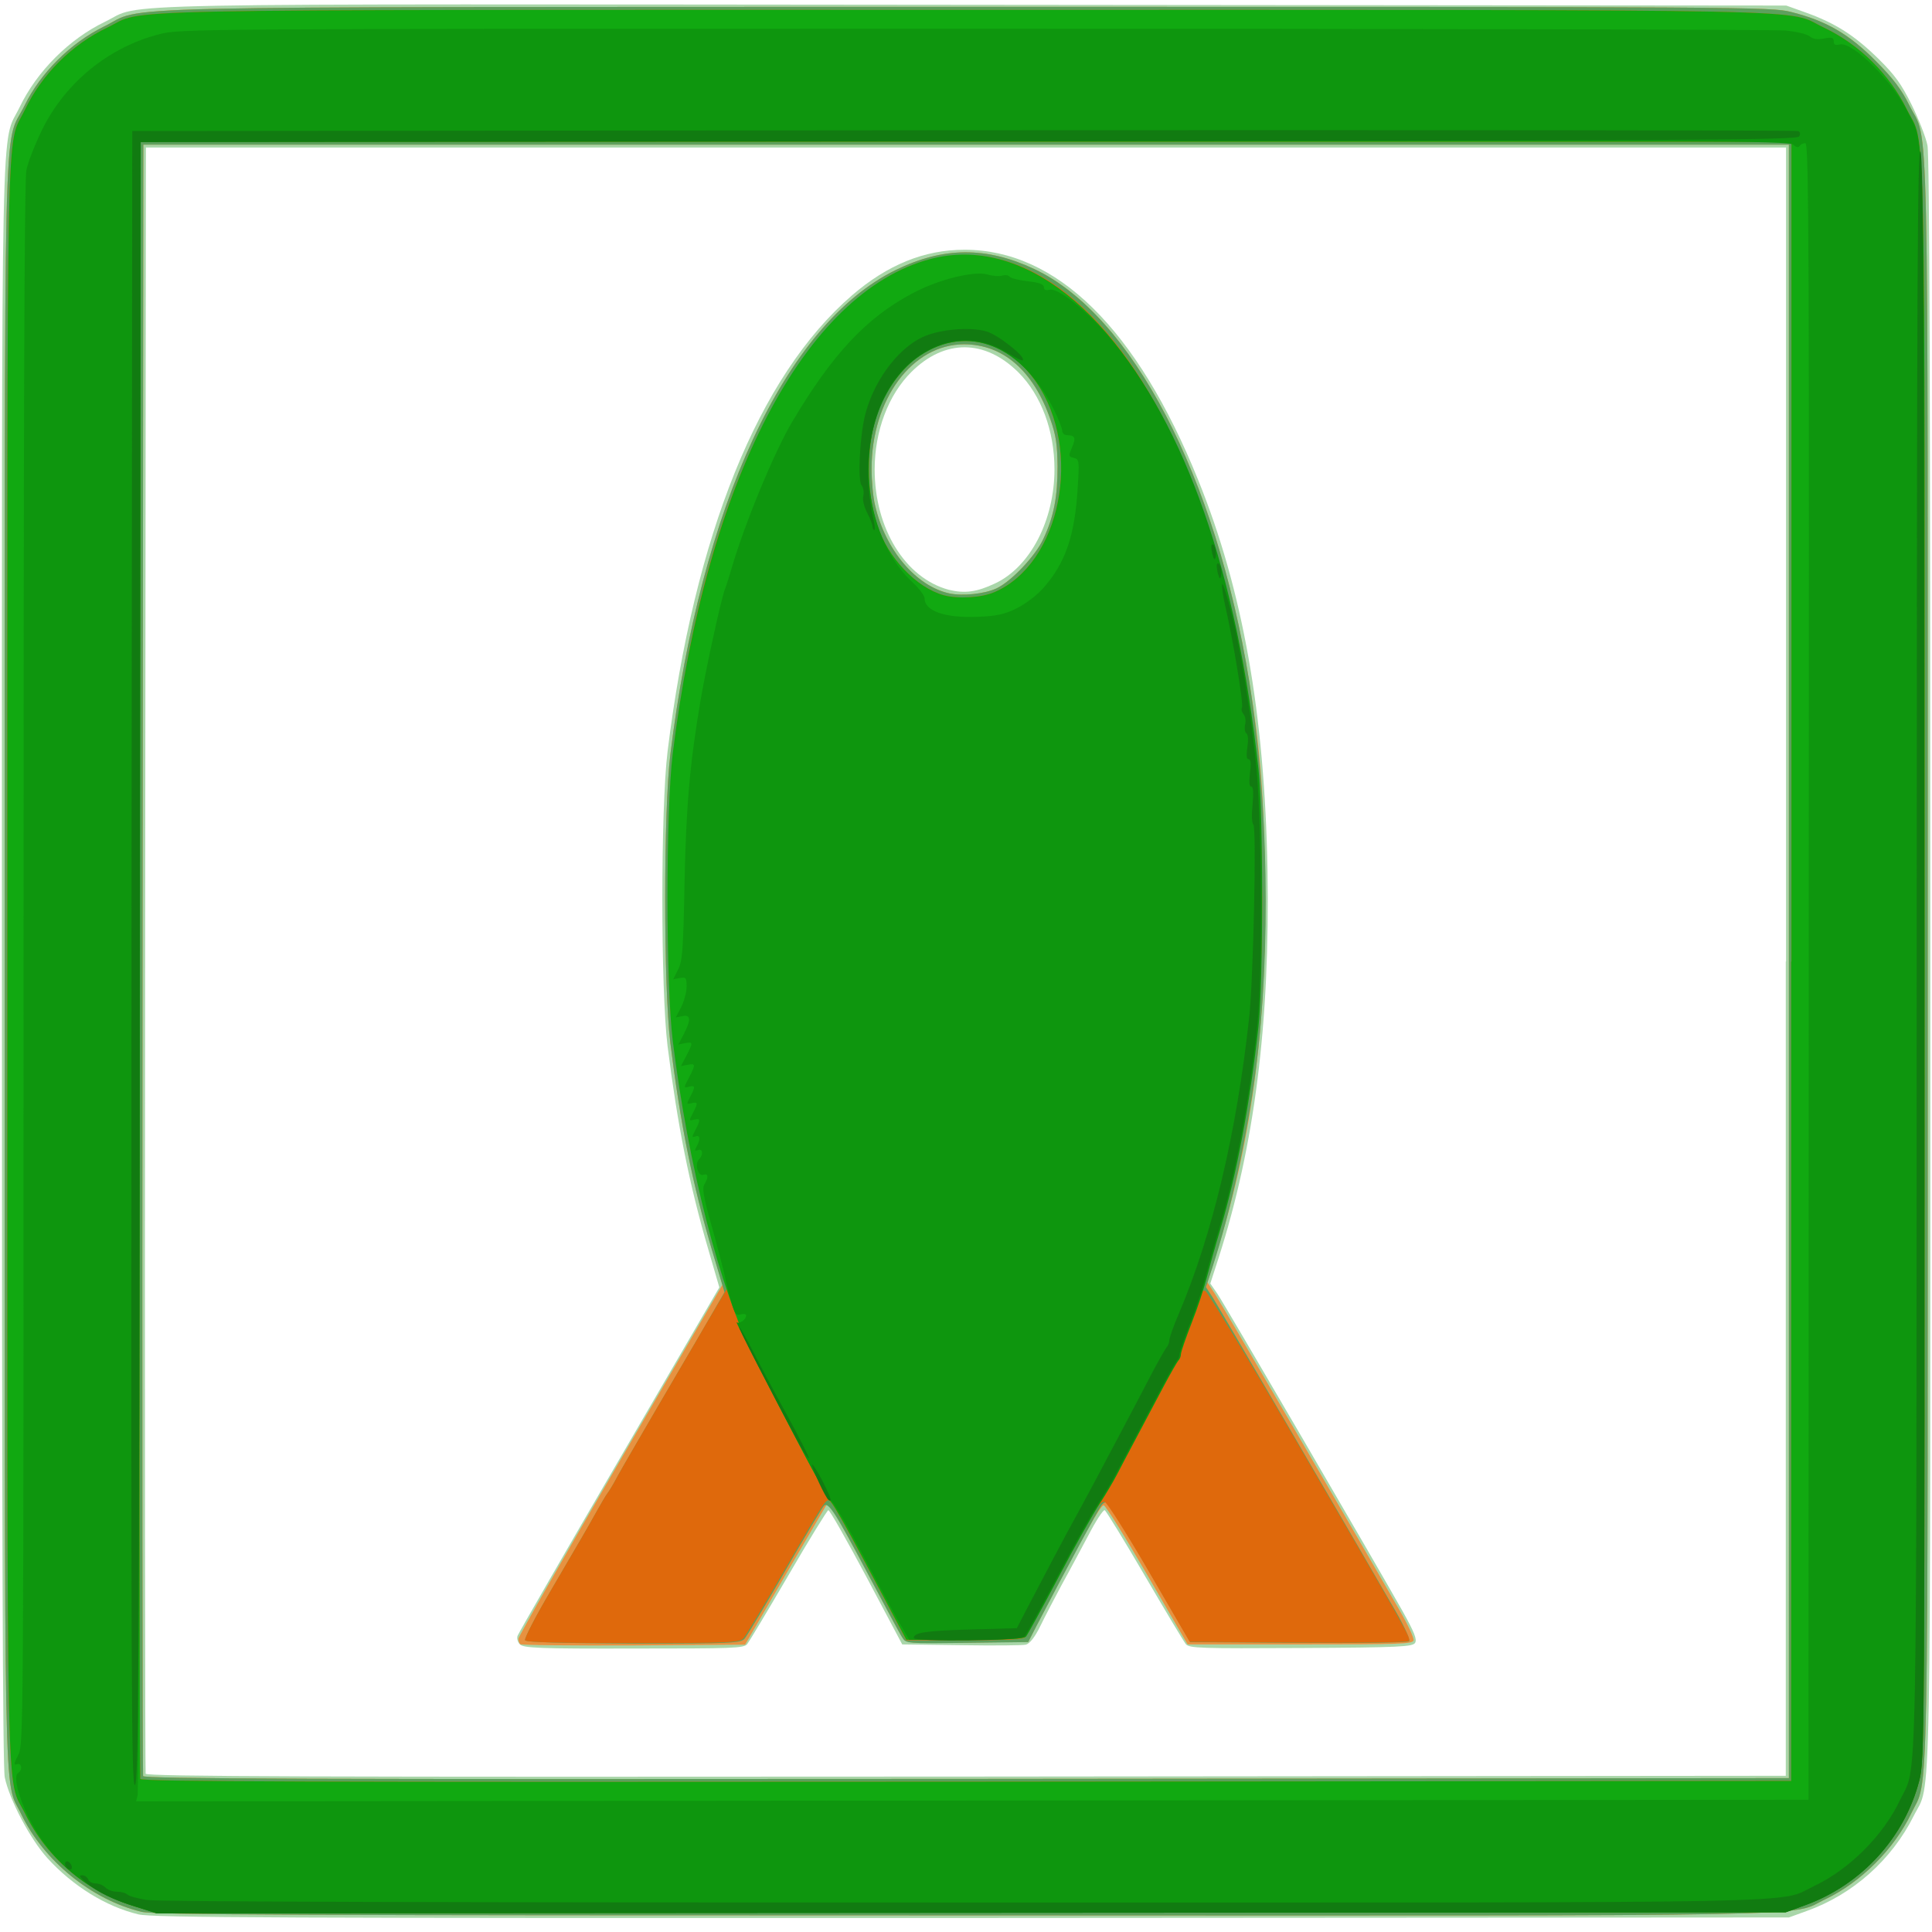 <?xml version="1.0" encoding="utf-8"?>
<!-- Generator: Adobe Illustrator 18.0.0, SVG Export Plug-In . SVG Version: 6.00 Build 0)  -->
<!DOCTYPE svg PUBLIC "-//W3C//DTD SVG 1.1//EN" "http://www.w3.org/Graphics/SVG/1.1/DTD/svg11.dtd">
<svg version="1.1"
	 id="svg2" sodipodi:docname="New document 1" inkscape:version="0.48.2 r9819" xmlns:cc="http://creativecommons.org/ns#" xmlns:dc="http://purl.org/dc/elements/1.1/" xmlns:inkscape="http://www.inkscape.org/namespaces/inkscape" xmlns:sodipodi="http://sodipodi.sourceforge.net/DTD/sodipodi-0.dtd" xmlns:svg="http://www.w3.org/2000/svg" xmlns:rdf="http://www.w3.org/1999/02/22-rdf-syntax-ns#"
	 xmlns="http://www.w3.org/2000/svg" xmlns:xlink="http://www.w3.org/1999/xlink" x="0px" y="0px" viewBox="-3 151.2 750 750"
	 enable-background="new -3 151.2 750 750" xml:space="preserve">
<sodipodi:namedview  inkscape:window-maximized="0" inkscape:window-y="20" inkscape:current-layer="layer1" inkscape:pageshadow="2" inkscape:document-units="px" inkscape:pageopacity="0.0" inkscape:window-height="634" inkscape:window-width="631" inkscape:window-x="20" inkscape:zoom="0.35" inkscape:cx="375" showgrid="false" inkscape:cy="520" pagecolor="#ffffff" bordercolor="#666666" id="base" borderopacity="1.0">
	</sodipodi:namedview>
<g id="layer1" inkscape:groupmode="layer" inkscape:label="Layer 1">
	<g id="g3052" transform="translate(-422.857,-237.143)">
		<path id="path3066" inkscape:connector-curvature="0" fill="#A9D6A9" d="M473.6,1131.5c-12.6-3-25.5-11-35.4-21.9
			c-6.6-7.3-14.7-22.6-16.5-31.3c-0.8-3.9-1.1-98.7-1.1-316.5c0-343.3-0.5-316.5,6.9-331.9c6.7-13.9,19.2-26.4,33.1-33.1
			c15.5-7.5-12.3-6.9,337.2-6.6l315.5,0.3l7.8,2.8c11.4,4.1,18.8,8.9,27.9,17.8c6.5,6.4,9,9.9,13,18c2.7,5.5,5.5,12.6,6.1,15.7
			c0.8,3.9,1.1,98.9,1.1,317.1c0,342.1,0.5,317.5-6.4,331.3c-8.6,17.2-23.7,30.6-41.6,37l-6.9,2.5l-317.3,0.2
			C528.1,1133,478.8,1132.8,473.6,1131.5L473.6,1131.5z M1113.2,761.6v-316H794.9H476.5l-0.3,315c-0.2,173.2,0,315.6,0.2,316.3
			c0.4,1.1,64.7,1.3,318.6,1.1l318.1-0.3V761.6L1113.2,761.6z M621.7,1026.7c-0.9-0.9-1.3-2.4-0.9-3.4c0.4-1,18.1-31.8,39.5-68.5
			l38.8-66.7l-4.3-14.8c-7.4-25.3-11.9-48-15.8-78.9c-2.7-22.1-2.7-92.1,0-114.3c10.4-84.1,35.4-145.9,71.6-177.1
			c13.8-11.9,28.1-17.7,43.6-17.7c35.8-0.1,67.1,30.7,90.8,89.4c17.3,42.7,25.8,90.8,26.9,151.4c1,59.5-5,107-19,150.6l-3.2,9.9
			l2.7,3.9c2.8,4.1,62,105.6,72,123.4c4.5,8.1,5.6,10.8,4.8,12.2c-1,1.5-5.7,1.8-44.3,2c-39,0.2-43.3,0.1-44.7-1.5
			c-0.8-1-8-13-16-26.7c-8-13.7-15-25.1-15.5-25.3c-0.6-0.2-3.4,4.1-6.2,9.5c-2.9,5.4-7.5,14.1-10.4,19.3
			c-2.8,5.2-6.6,12.5-8.4,16.2c-2.1,4.3-4.1,6.8-5.6,7.2c-1.2,0.3-12.5,0.4-25.1,0.2l-22.9-0.3l-13.9-26.2
			c-7.7-14.4-14.3-26.1-14.8-25.9c-0.5,0.2-7.5,11.5-15.5,25.3c-8,13.7-15.2,25.7-16,26.7c-1.3,1.6-5.8,1.7-43.9,1.7
			C629.1,1028.4,623.1,1028.1,621.7,1026.7L621.7,1026.7z M806.2,614.8c13.6-6.4,23-24.5,23-44.3c0-15-5.2-28.8-14-37.6
			c-13-12.9-28.6-13-41.5-0.2c-9,8.9-14.3,23-14.3,37.9c0,22.9,11.9,42.2,28.8,46.7C794.4,618.8,799,618.2,806.2,614.8L806.2,614.8z
			"/>
		<path id="path3064" inkscape:connector-curvature="0" fill="#E79241" d="M474.8,1130.5c-19.3-4.6-38-19.8-46.7-37.9
			c-6.9-14.4-6.4,10.6-6.4-330.5c0-345.9-0.7-315.8,7.7-332.8c6.2-12.7,17.9-24.3,30.7-30.6c17.1-8.3-13.1-7.6,335-7.7
			c304.8,0,312.2,0,320.1,2c13.6,3.4,22.5,8.6,32.8,19c6.8,6.8,10.1,11.2,13,17.1c7.8,15.8,7.2-12.5,7.2,332.4
			c0,341.2,0.5,316.3-6.4,330.8c-6.5,13.7-19.6,26.8-33.3,33.3c-14.5,6.9,10.9,6.4-334,6.3C532.6,1131.9,479.8,1131.7,474.8,1130.5
			L474.8,1130.5z M1114.3,761.6V444.5H794.9H475.5l-0.3,316c-0.2,173.8,0,316.6,0.2,317.3c0.4,1.1,64.9,1.3,319.7,1.1l319.2-0.3
			V761.6z M621.8,1026.6c-0.4-0.4-0.7-1.3-0.7-2.1s17.8-32,39.6-69.4l39.6-68l-4.4-14.9c-7.4-25.3-12-48-15.8-78.9
			c-2.7-22.1-2.7-90.1,0-112.2c11.9-96.7,44.6-166.9,87.4-187.9c18.6-9.1,35.2-9.2,53.9-0.4c37.8,17.8,70.5,80.4,83.4,160
			c4.2,25.8,5.5,41.6,6.1,73.3c1.1,58-4.6,102.8-18.5,147.8l-3.8,12.3l2.7,4.1c2.4,3.6,56.7,96.7,71.9,123.2
			c3.2,5.5,5.6,10.7,5.4,11.6c-0.3,1.5-5.3,1.6-44,1.6h-43.7l-15.7-27c-8.6-14.8-16.2-27-16.9-27c-1.3,0-7.9,11.7-26,46.6l-3.3,6.4
			l-23.7,0.3c-23.6,0.3-23.7,0.3-25.2-2.1c-0.9-1.3-6.8-12.4-13.3-24.6s-12.6-23.4-13.8-24.8l-2-2.5L725,999.4l-15.9,27.4l-43.3,0.3
			C642,1027.2,622.2,1027,621.8,1026.6L621.8,1026.6z M806.6,616.8c5.7-2.6,15.3-12.7,18.3-19.3c4.1-8.7,5.5-16.3,5.5-28.1
			c-0.1-8.5-0.6-12.1-2.8-18.3c-6.6-18.9-18.4-29.1-33.5-29.1c-20.1,0-35.9,21.3-35.9,48.4c0,4.7,0.6,11.2,1.4,14.3
			c4,17.2,15.9,31.2,28.8,34C793.5,619.8,802,618.9,806.6,616.8L806.6,616.8z"/>
		<path id="path3062" inkscape:connector-curvature="0" fill="#5DA05D" d="M474.8,1130.5c-19.3-4.6-38-19.8-46.7-37.9
			c-6.9-14.4-6.4,10.6-6.4-330.5c0-345.9-0.7-315.8,7.7-332.8c6.2-12.7,17.9-24.3,30.7-30.6c17.1-8.3-13.1-7.6,335-7.7
			c304.8,0,312.2,0,320.1,2c13.6,3.4,22.5,8.6,32.8,19c6.8,6.8,10.1,11.2,13,17.1c7.8,15.8,7.2-12.5,7.2,332.4
			c0,341.2,0.5,316.3-6.4,330.8c-6.5,13.7-19.6,26.8-33.3,33.3c-14.5,6.9,10.9,6.4-334,6.3C532.6,1131.9,479.8,1131.7,474.8,1130.5
			L474.8,1130.5z M1114.3,761.6V444.5H794.9H475.5l-0.3,316c-0.2,173.8,0,316.6,0.2,317.3c0.4,1.1,64.9,1.3,319.7,1.1l319.2-0.3
			V761.6z M623.7,1025.1c-0.4-0.6,4-9.1,9.7-18.8c5.7-9.7,11.3-19.4,12.5-21.4c1.2-2,3.6-6.3,5.4-9.5s3.7-6.5,4.4-7.4
			s2.4-3.7,3.8-6.4c1.4-2.6,8.3-14.5,15.3-26.5c7-11.9,13.6-23.3,14.7-25.1c1.1-1.9,3-5.2,4.3-7.4c1.3-2.2,3.4-5.9,4.8-8.3l2.5-4.3
			l-4.7-15.8c-7.8-26.4-12.4-49.5-16.3-80.9c-2.7-22.1-2.7-90.1,0-112.2c11.9-96.7,44.6-166.9,87.4-187.9
			c18.6-9.1,35.2-9.2,53.9-0.4c37.8,17.8,70.5,80.4,83.4,160c7.5,46.1,8.5,104.3,2.6,150.6c-3.4,26.2-9.6,54.4-16.8,76.7l-2.6,7.9
			l2.5,3.8c2.2,3.4,57.3,97.9,71.6,122.8c3.1,5.5,5.3,10.4,4.8,10.9c-0.5,0.5-19.8,0.8-42.9,0.6l-42.1-0.3l-15.7-27
			c-8.6-14.8-16.1-27.1-16.6-27.3c-0.5-0.2-1.4,0.3-2,1c-1.4,1.8-13.2,23.7-25.3,46.9l-3.3,6.4l-23.7,0.3
			c-23.6,0.3-23.7,0.3-25.2-2.1c-0.9-1.3-6.8-12.4-13.3-24.6c-12.6-23.8-15.4-28.2-17.1-26.5c-0.6,0.6-7.4,12-15.1,25.4
			s-14.8,25.2-15.7,26.2c-1.5,1.7-4.9,1.9-43,1.9C638.3,1026.2,624.1,1025.9,623.7,1025.1L623.7,1025.1z M806.6,616.8
			c5.7-2.6,15.3-12.7,18.3-19.3c4.1-8.7,5.5-16.3,5.5-28.1c-0.1-8.5-0.6-12.1-2.8-18.3c-6.6-18.9-18.4-29.1-33.5-29.1
			c-20.1,0-35.9,21.3-35.9,48.4c0,4.7,0.6,11.2,1.4,14.3c4,17.2,15.9,31.2,28.8,34C793.5,619.8,802,618.9,806.6,616.8L806.6,616.8z"
			/>
		<path id="path3060" inkscape:connector-curvature="0" fill="#DF690C" d="M472.8,1128.6c-19-5.6-34.7-18.8-43.2-36.2
			c-7.5-15.2-6.9,11.8-6.9-330.8c0-341.9-0.6-315.2,6.8-330.6c6.6-13.8,18.2-25.4,32.1-32c15.4-7.4-11.8-6.8,333.2-6.8
			c344.4,0,317.5-0.5,333,6.8c13.9,6.6,25.5,18.1,32.3,31.8c7.5,15.2,6.9-11.8,6.9,330.9c0,304.9,0,309.9-2.1,317.9
			c-5.7,22-22.4,40.3-44.1,48.2l-7.7,2.8l-316.2,0.2l-316.2,0.2L472.8,1128.6L472.8,1128.6z M1115.3,761.6V443.4H794.9H474.4
			l-0.3,317.1c-0.2,174.4,0,317.7,0.2,318.4c0.4,1.1,65.1,1.3,320.7,1.1l320.2-0.3V761.6z M623.7,1025.1c-0.4-0.6,4-9.1,9.7-18.8
			c5.7-9.7,11.3-19.4,12.5-21.4c1.2-2,3.6-6.3,5.4-9.5s3.7-6.5,4.4-7.4s2.4-3.7,3.8-6.4c1.4-2.6,8.3-14.5,15.3-26.5
			c7-11.9,13.6-23.3,14.7-25.1c1.1-1.9,2.9-5,4-6.9c1.1-1.9,3.5-5.9,5.3-9l3.3-5.5l-4.6-15.6c-7.7-26.2-12.4-49.4-16.3-80.8
			c-1.5-12.3-1.9-23.5-1.9-55.6c0-43,0.8-53.7,6.4-86.3c16.9-97.7,60.5-163,108.7-163c42.3,0,81.1,49.6,101.7,130.3
			c8.8,34.4,12.9,66.5,13.6,108.5c1.1,57.7-4.9,103.8-19.4,149.7c-4.1,13.1-4.3,13.9-2.6,13.6c0.6-0.1,16,25.2,34.2,56.4
			c45.2,77.5,45.8,78.6,44.8,79.6c-0.5,0.5-19.8,0.8-42.9,0.6l-42.1-0.3l-15.7-27c-8.6-14.8-16.4-27.1-17.3-27.3
			c-2-0.4-4,2.9-18.2,29.4c-6.3,11.9-12,22.3-12.6,23c-0.8,1-6.8,1.3-23.6,1.3h-22.6l-3.8-7.1c-2.1-3.9-8.2-15.5-13.7-25.7
			c-5.4-10.2-10.6-19.4-11.5-20.4c-2.1-2.3-0.8-4.2-18.5,26.3c-7.7,13.3-14.8,25.1-15.7,26.1c-1.5,1.7-4.9,1.9-43,1.9
			C638.3,1026.2,624.1,1025.9,623.7,1025.1L623.7,1025.1z M805.9,618.2c25.7-11,34.5-55,16.2-81.5c-11.4-16.6-29.7-20.7-45.2-10.3
			c-6.9,4.6-13.7,13.9-16.6,22.8c-4.2,12.7-4.2,29.6,0.1,43c4.1,12.6,15.1,24.2,25.8,27.2C791.8,620.9,800.8,620.4,805.9,618.2z"/>
		<path id="path3058" inkscape:connector-curvature="0" fill="#11A911" d="M472.8,1128.6c-19-5.6-34.7-18.8-43.2-36.2
			c-7.5-15.2-6.9,11.8-6.9-330.8c0-341.9-0.6-315.2,6.8-330.6c6.6-13.8,18.2-25.4,32.1-32c15.4-7.4-11.8-6.8,333.2-6.8
			c344.4,0,317.5-0.5,333,6.8c13.9,6.6,25.5,18.1,32.3,31.8c7.5,15.2,6.9-11.8,6.9,330.9c0,304.9,0,309.9-2.1,317.9
			c-5.7,22-22.4,40.3-44.1,48.2l-7.7,2.8l-316.2,0.2l-316.2,0.2L472.8,1128.6L472.8,1128.6z M1115.3,761.6V443.4H794.9H474.4
			l-0.3,317.1c-0.2,174.4,0,317.7,0.2,318.4c0.4,1.1,65.1,1.3,320.7,1.1l320.2-0.3V761.6z M768,1018c-2.1-3.9-8.2-15.5-13.7-25.7
			c-5.4-10.2-10.6-19.4-11.6-20.5c-1.9-2.1-17.9-32.2-30-56.3c-13.5-27-25.7-74.6-31.7-123.3c-2.7-22.1-2.7-89.1,0-111.2
			C694.1,575,732.2,501.8,781,488.9c35.6-9.4,73,20.2,97.6,77.1c14.4,33.4,23.3,69,28.9,115.6c2.4,19.9,2.7,86,0.6,105.3
			c-3.4,30.2-8.5,57.5-14.7,78.3c-2.2,7.3-4.6,16.1-5.5,19.6c-0.9,3.5-3.4,11.2-5.7,17c-2.3,5.9-4.2,11.4-4.2,12.2s-0.4,2-1,2.5
			c-0.5,0.6-3.1,5.1-5.7,10s-7.3,13.8-10.4,19.6c-3.1,5.8-6.6,12.5-7.8,14.8c-1.2,2.3-4.1,7.3-6.6,11.1c-2.5,3.8-9.7,16.6-16,28.6
			c-6.3,11.9-12,22.3-12.6,23c-0.8,1-6.8,1.3-23.6,1.3h-22.6L768,1018L768,1018z M805.9,618.2c25.7-11,34.5-55,16.2-81.5
			c-11.4-16.6-29.7-20.7-45.2-10.3c-6.9,4.6-13.7,13.9-16.6,22.8c-4.2,12.7-4.2,29.6,0.1,43c4.1,12.6,15.1,24.2,25.8,27.2
			C791.8,620.9,800.8,620.4,805.9,618.2z"/>
		<path id="path3056" inkscape:connector-curvature="0" fill="#0E960E" d="M472.8,1128.6c-18.9-5.6-33.6-17.9-42-35.1
			c-4-8.1-5.8-15.8-3.9-16.9c1.8-1.1,1.4-4.1-0.5-3.4c-1.3,0.5-1.2-0.2,0.5-3.5c2.1-4.1,2.1-6,2.1-306.9
			c0-211.9,0.3-304.5,1.1-308.4c0.6-3.1,3.4-10.1,6.1-15.7c9-18.3,25.9-32.1,45.6-37.1c8.1-2.1,12.8-2.1,316-2.1
			c169.3,0,311.1,0.3,315.2,0.7c4.2,0.4,8.3,1.4,9.3,2.2c1.3,1.1,3,1.4,5.6,0.9c3.1-0.6,3.8-0.4,3.8,1.1c0,1.3,0.6,1.6,2.3,1.2
			c4.9-1.3,20.7,14.4,26.5,26.4c6.8,14.1,6.3-10.4,6.4,329.8c0,304.9,0,309.9-2.1,317.9c-5.7,22-22.4,40.3-44.1,48.2l-7.7,2.8
			l-316.2,0.2l-316.2,0.2L472.8,1128.6L472.8,1128.6z M1122,765.5c0.2-279.6,0.1-321.6-1.3-321.6c-0.8,0-1.9,0.5-2.2,1.1
			c-0.5,0.7-1.3,0.6-2.5-0.5c-1.7-1.5-32.6-1.6-321.7-1.4l-319.8,0.3l-0.3,319.7c-0.2,175.8-0.6,320.8-0.9,322.1l-0.6,2.4l324.6-0.3
			l324.6-0.3L1122,765.5L1122,765.5z M767.6,1015.9c-2.8-5.1-9.1-16.9-14-26.2s-9.9-17.7-10.9-18.5s-5.5-8.5-9.9-16.9
			c-4.4-8.4-12.4-23.9-17.9-34.4c-5.5-10.5-9.5-18.7-9.1-18.3c1,0.9,3.7-1,3.7-2.6c0-0.6-0.9-0.7-2.1-0.4c-1.8,0.6-2.3-0.2-3.7-5
			c-0.9-3.1-2.1-7.8-2.6-10.4c-0.6-2.6-2.8-11.2-5-19c-3.2-11.2-3.7-14.6-2.8-16.1c1.7-2.7,1.5-4.4-0.4-3.7c-2,0.8-3.5-4.2-1.7-6
			c1.8-1.8,1.5-4.3-0.4-3.6c-1.3,0.5-1.4,0.2-0.5-1.4c1.6-2.9,1.3-4.6-0.5-3.9c-1.4,0.5-1.4,0.3,0-2.5c2.1-4,2-4.6-0.5-4
			c-2,0.5-2,0.4-0.5-2.5c2.1-4,2-4.5-0.5-3.9c-2,0.5-2,0.4-0.5-2.5c2.1-4,2-4.5-0.5-3.9c-2.1,0.5-2.1,0.5,0-3.5
			c2.7-5.2,2.6-5.6-0.5-5l-2.6,0.5l2.1-4c2.7-5.2,2.6-5.5-0.5-4.9l-2.6,0.5l2.1-4c2.9-5.6,2.7-7.7-0.5-7l-2.6,0.5l2.1-4
			c1.1-2.2,2.1-5.8,2.1-7.9c0-3.5-0.2-3.8-2.6-3.4l-2.6,0.5l1.9-3.8c1.7-3.3,2-7.6,2.5-33.5c0.6-29.6,2-46.2,6.2-70.9
			c2.2-12.9,8-39.4,9.5-43.3c0.5-1.2,1.7-5.1,2.7-8.5c5.1-17.3,16.6-45.1,23.5-56.6c15.5-26.1,28.7-40.2,46.4-49.6
			c10-5.4,23.9-8.9,29.3-7.4c2.1,0.6,4.7,0.8,5.8,0.4c1.1-0.3,2.3-0.2,2.7,0.4s3.5,1.4,7,1.8c4.6,0.5,6.4,1.2,6.4,2.3
			c0,1.1,0.7,1.4,2.3,1c3-0.8,13.7,7.6,22.2,17.4c30.5,35.2,50.4,92.3,58.8,168.7c1.9,16.8,1.9,83.4,0,100
			c-3.3,30-8.5,57.5-14.7,78.3c-2.2,7.3-4.6,16.1-5.5,19.6c-0.9,3.5-3.4,11.2-5.7,17c-2.3,5.9-4.2,11.4-4.2,12.2s-0.4,2-1,2.5
			c-0.5,0.6-3.1,5.1-5.7,10c-2.6,4.9-7.3,13.8-10.4,19.6s-6.6,12.5-7.8,14.8c-1.2,2.3-4.1,7.3-6.6,11.1c-2.5,3.8-9.7,16.6-16,28.6
			c-6.3,11.9-12,22.3-12.6,23c-0.8,1-6.8,1.3-23.2,1.3h-22.2L767.6,1015.9L767.6,1015.9z M814.5,624.5c3.3-1.6,7.8-5,10.3-7.8
			c8.6-9.7,12.3-20.3,13.4-38.8c0.7-10.8,0.6-11.3-1.5-11.8c-2.1-0.5-2.1-0.8-0.7-4c1.6-3.8,1.2-4.8-1.8-4.8c-1.1,0-2-0.8-2-1.7
			c0-0.9-1.4-4.6-3.2-8.2c-12.5-25.1-33.4-33.5-52.1-20.9c-14.2,9.6-22.1,30.8-19.4,52.1c1.9,14.9,7.9,27.8,16.8,36
			c2.5,2.3,4.5,5,4.5,6.1c0,4.8,7.9,7.6,20.5,7.1C806.8,627.5,809.9,626.8,814.5,624.5L814.5,624.5z"/>
		<path id="path3054" inkscape:connector-curvature="0" fill="#117B11" d="M472.8,1128.6c-8.9-2.7-15-5.6-19.7-9.6
			c-2.3-1.9-2.7-2.7-1.4-2.7c1,0,2,0.7,2.4,1.6c0.3,0.9,1.6,1.6,2.9,1.6c1.2,0,3,0.7,3.8,1.6c0.9,0.9,2.9,1.6,4.5,1.6
			c1.6,0,3.4,0.5,4,1.1c0.6,0.6,3.9,1.5,7.4,2.1c4,0.7,119.9,1,316.6,1c341.2,0,316.2,0.5,330.8-6.4c13.7-6.5,26.8-19.6,33.3-33.3
			c6.9-14.5,6.4,10.4,6.5-331.9c0.1-258.4,0.3-311.2,1.5-308.1c1.1,3,1.4,61,1.5,314c0.1,305.8,0.1,310.4-2,318.5
			c-5.7,22-22.4,40.3-44.1,48.2l-7.7,2.8l-316.2,0.2l-316.2,0.2L472.8,1128.6L472.8,1128.6z M445.8,1113.4c-1-1-0.9-2.5,0.2-2.5
			c0.5,0,1.2,0.7,1.6,1.6C448.2,1114.1,447.1,1114.7,445.8,1113.4L445.8,1113.4z M470.9,760.2l0.3-321l322.6-0.3
			c177.4-0.1,323.2,0,324,0.3c0.9,0.3,1.1,1.1,0.5,2.1c-0.8,1.4-36.2,1.6-322.4,1.9l-321.5,0.3l-0.3,318.9
			c-0.2,282.7-0.5,318.9-1.9,318.9C470.9,1081.3,470.7,1045,470.9,760.2L470.9,760.2z M774.6,1024.2c0-2.1,4.5-2.8,21.9-3.3
			l18.1-0.5l3.3-6.4c6.4-12.3,16.7-31.8,19.7-37.1c1.6-2.9,5.3-9.8,8.3-15.4s7.8-14.8,10.9-20.6c3.1-5.8,7.7-14.6,10.3-19.6
			c2.6-4.9,5.2-9.5,5.7-10c0.5-0.6,1-1.8,1-2.7s1.6-5.5,3.6-10.1c13.1-30.8,22.5-70.3,27.4-115.3c1.6-14.5,2.9-73.9,1.6-74.8
			c-0.6-0.4-0.7-3.8-0.3-7.7c0.4-4.7,0.3-7-0.5-7c-0.8,0-0.9-1.7-0.5-5.3c0.5-3.7,0.3-5.3-0.5-5.3c-0.8,0-1-1.5-0.5-4.7
			c0.4-2.9,0.3-4.9-0.4-5.4c-0.6-0.4-0.8-1.9-0.5-3.3c0.4-1.4,0.1-3.3-0.6-4.1c-0.7-0.8-1-2-0.6-2.6c0.7-1.1-3.5-26.4-6.5-39.4
			c-0.9-3.9-1.4-7.7-1.2-8.5c0.4-1.2,4.2,12.6,5.7,20.3c0.3,1.5,0.7,3.6,0.9,4.8c0.3,1.2,0.8,3.8,1.1,5.8c0.4,2,0.8,4.7,1,5.8
			c0.3,1.9,0.8,4.9,2.2,14.3c0.2,1.5,0.7,5,1,7.9c0.4,2.9,0.8,6.7,1,8.5c2.5,19.5,3,84,0.7,104.3c-3.2,29.6-8.4,57.4-14.7,78.3
			c-2.2,7.3-4.6,16.1-5.5,19.6c-0.9,3.5-3.4,11.2-5.7,17c-2.3,5.9-4.2,11.4-4.2,12.2s-0.4,2-1,2.5c-0.5,0.6-3.1,5.1-5.7,10
			c-2.6,4.9-7.3,13.8-10.4,19.6c-3.1,5.8-6.6,12.5-7.8,14.8c-1.2,2.3-4.1,7.3-6.6,11.1c-2.5,3.8-9.7,16.6-16,28.6
			c-6.3,11.9-12,22.3-12.6,23C816.8,1025.4,774.6,1025.8,774.6,1024.2L774.6,1024.2z M740.9,969.9c-2.3-3.6-6.6-13.6-5.7-13
			c1.4,0.9,7.7,13.3,7.1,13.9C742,971.1,741.4,970.7,740.9,969.9z M730,948.7c-11.7-21.7-23.7-45.2-23.2-45.2c0.3,0,2.7,4.2,5.3,9.3
			s8.6,16.4,13.4,25.1s8.5,16.2,8.4,16.6C733.7,954.9,732,952.3,730,948.7z M892.6,610.8c-0.4-1.7-0.6-3.3-0.2-3.6
			c0.9-0.9,1.9,2.6,1.5,4.7C893.5,613.4,893.2,613.1,892.6,610.8z M890.5,603.4c-0.4-1.7-0.6-3.3-0.2-3.6c0.9-0.9,1.9,2.6,1.5,4.7
			C891.4,606,891.1,605.7,890.5,603.4z M758.6,592.9c0-0.8-0.9-3.2-2.1-5.5c-1.3-2.5-1.9-5.1-1.5-6.6c0.3-1.4,0-3.2-0.7-4.1
			c-1.5-1.8-0.7-18.6,1.3-26.9c3.2-13.1,12.4-25.8,22.2-30.5c6.4-3.1,18.5-4.2,25-2.3c4.5,1.3,15.4,9.9,14.1,11.2
			c-0.3,0.3-2.9-1-5.8-2.8c-11.1-6.8-23.3-6.5-34.2,0.9c-16.9,11.4-24,37.1-17.8,64.4c0.4,1.9,0.5,3.4,0.2,3.4
			S758.6,593.7,758.6,592.9L758.6,592.9z"/>
	</g>
</g>
</svg>
